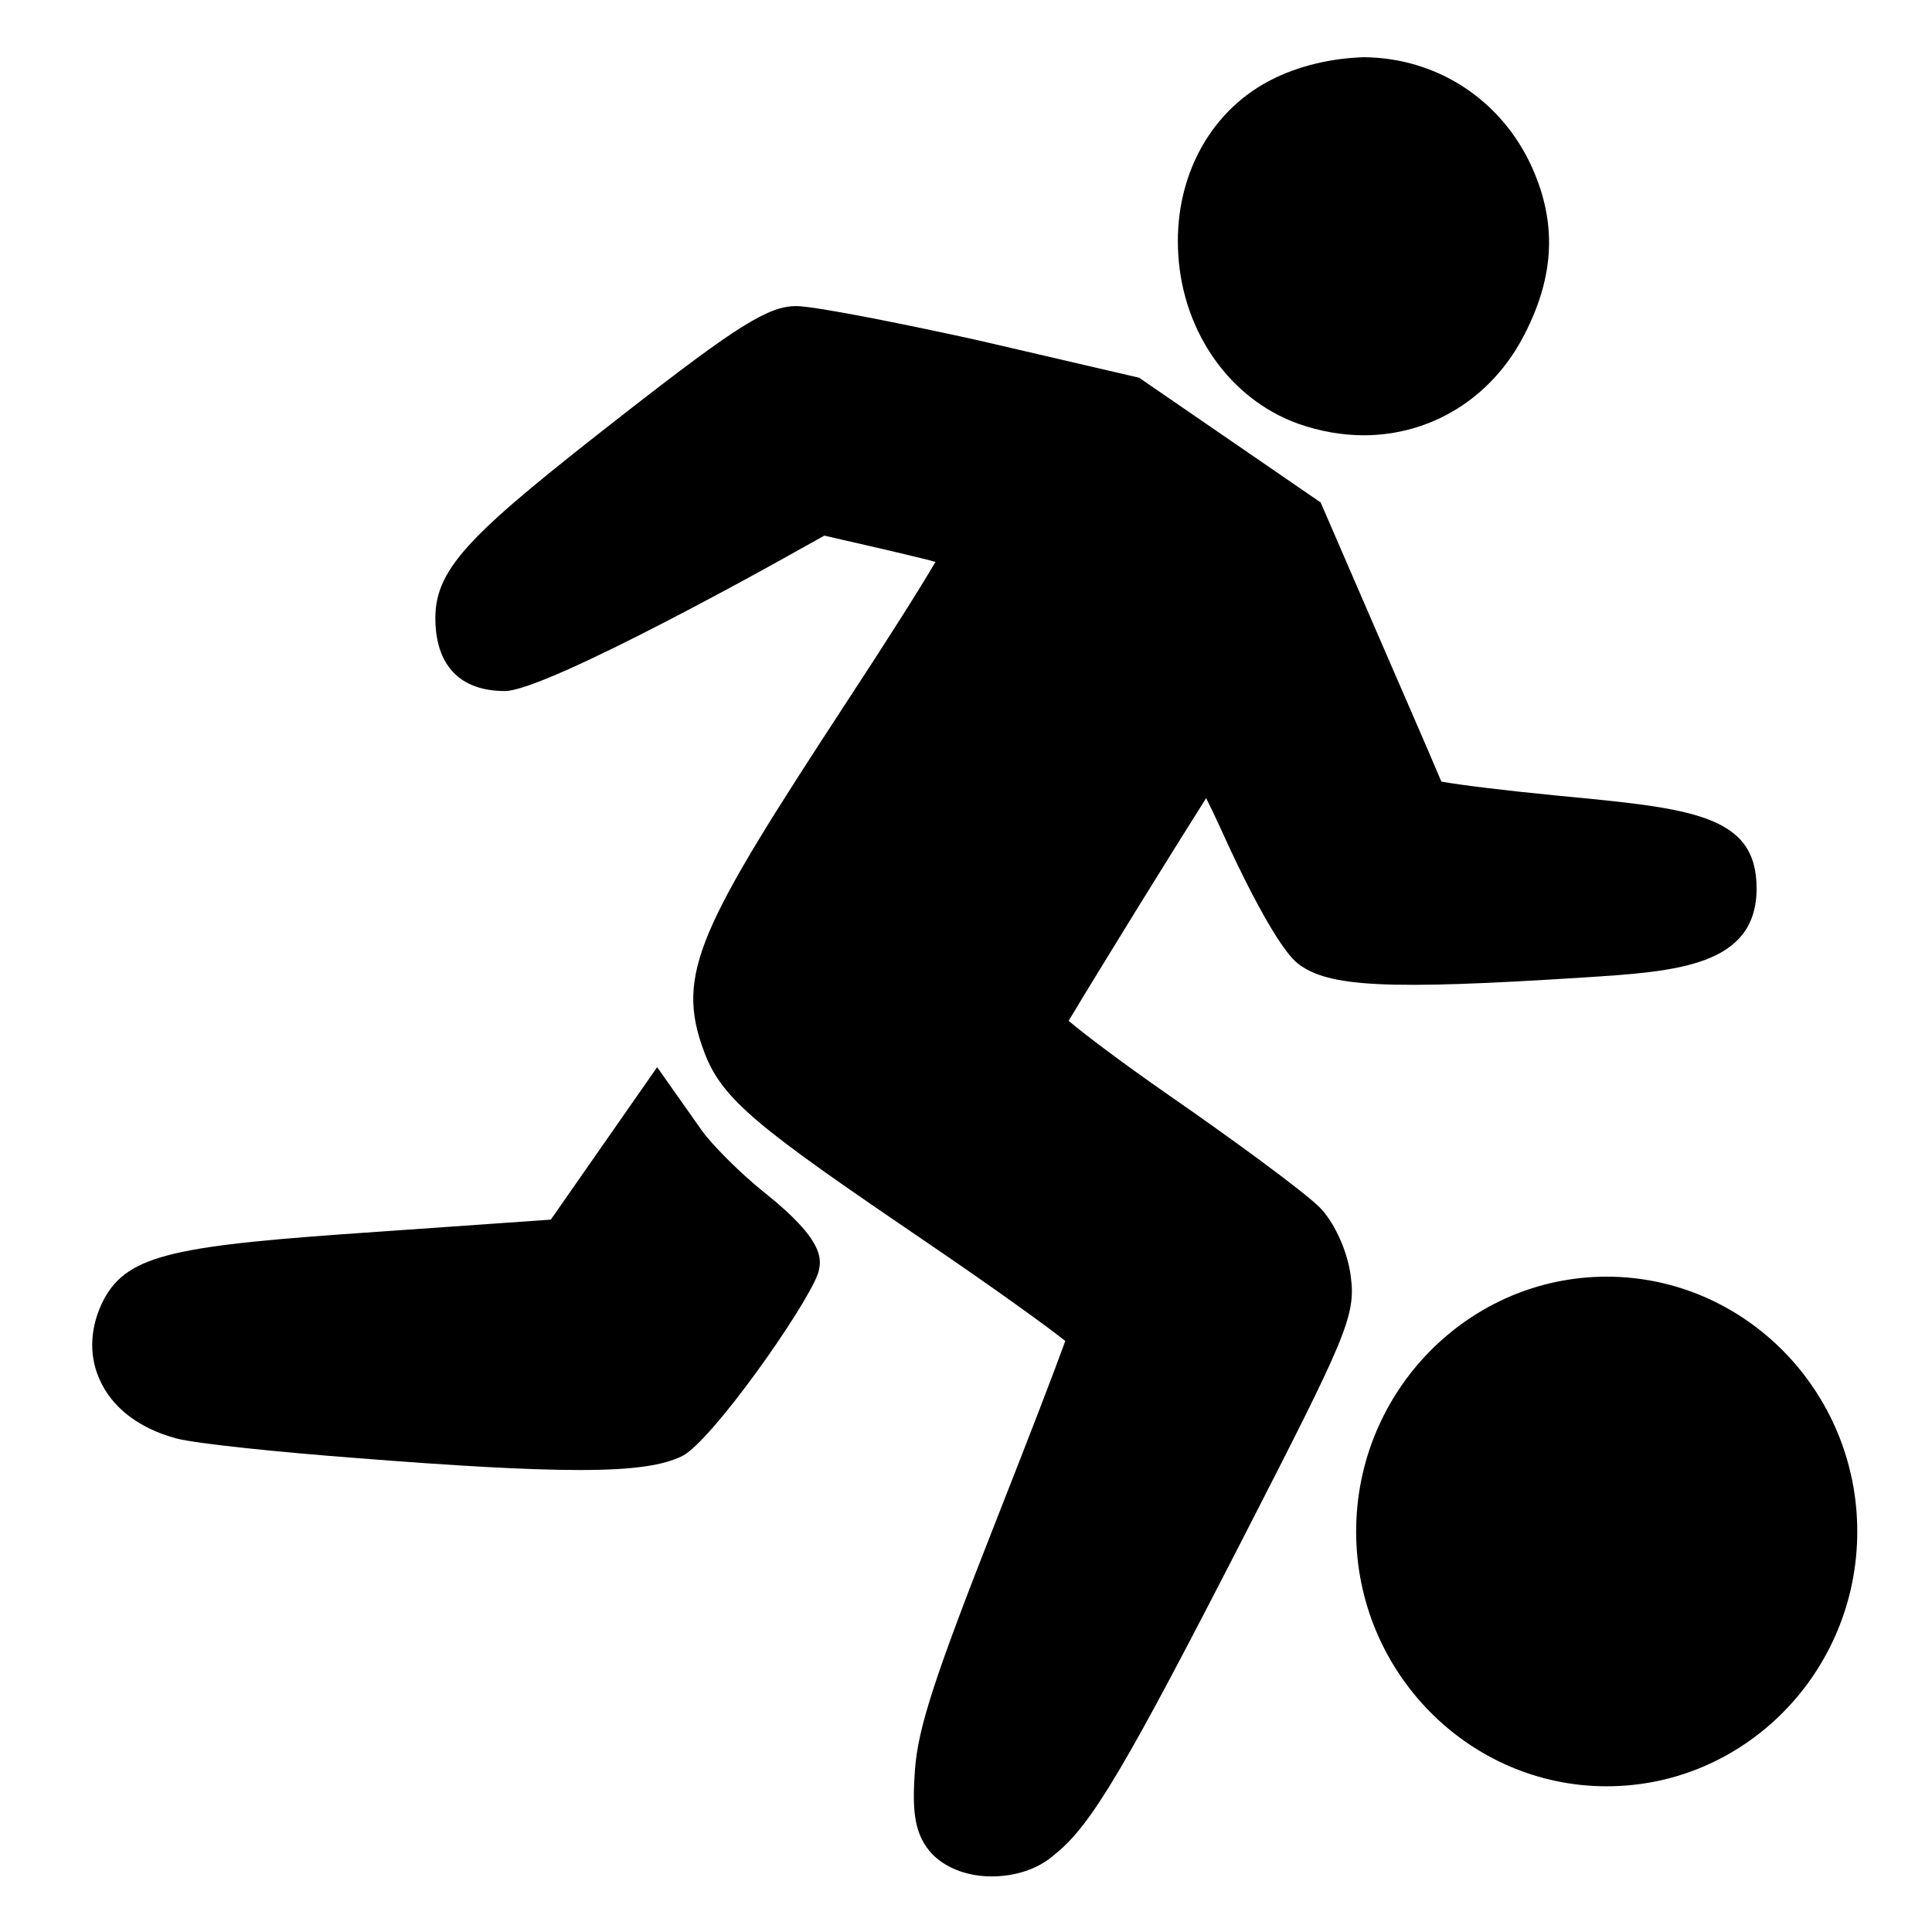 <?xml version="1.0" encoding="UTF-8"?>
<svg width="50mm" height="50mm" version="1.1" viewBox="0 0 50 50" xmlns="http://www.w3.org/2000/svg" xmlns:cc="http://creativecommons.org/ns#" xmlns:dc="http://purl.org/dc/elements/1.1/" xmlns:rdf="http://www.w3.org/1999/02/22-rdf-syntax-ns#">
 <g id="icon" transform="translate(-100.44 -142.61)">
  <path d="m135.76 144.09c-0.793 0.021-1.698 0.202-2.48 0.617-1.575 0.832-2.48 2.572-2.344 4.527 0.136 2.005 1.352 3.707 3.088 4.337 0.57 0.202 1.152 0.304 1.71 0.304 1.736 0 3.323-0.959 4.166-2.623 0.769-1.5 0.831-2.862 0.199-4.287-0.781-1.753-2.443-2.85-4.34-2.874zm-14.717 6.442c-0.719 0-1.538 0.517-4.402 2.749-3.93 3.064-4.934 3.984-4.934 5.321 0 1.223 0.632 1.892 1.797 1.892 1.103 0 7.44-3.556 7.502-3.594l0.768-0.428 1.698 0.39c0.459 0.114 0.868 0.202 1.178 0.29-0.421 0.719-1.203 1.954-2.294 3.619-3.819 5.838-4.451 7.036-3.695 9.053 0.459 1.248 1.413 1.98 5.679 4.88 1.798 1.223 3.111 2.169 3.67 2.61-0.26 0.719-0.892 2.37-1.797 4.665-1.587 4.035-2.021 5.359-2.095 6.456-0.075 1.046-0.021 1.677 0.47 2.181 0.372 0.366 0.93 0.555 1.513 0.555 0.595 0 1.203-0.177 1.649-0.58 0.93-0.744 1.798-2.207 4.897-8.247 2.604-5.082 2.889-5.673 2.752-6.695-0.075-0.618-0.396-1.349-0.768-1.753-0.385-0.416-2.53-1.967-3.881-2.9-1.376-0.958-2.232-1.614-2.654-1.967 0.893-1.488 2.703-4.414 3.559-5.763 0.223 0.441 0.459 0.971 0.57 1.211 0.048 0.1 1.166 2.56 1.798 3.064 0.781 0.618 2.306 0.693 7.414 0.365 2.393-0.152 4.464-0.29 4.464-2.308 0-1.917-1.711-2.068-5.133-2.395-1.438-0.14-2.529-0.277-3.025-0.365-0.36-0.857-1.265-2.925-1.476-3.417l-1.649-3.808-4.698-3.228-4.179-0.971c-1.599-0.353-4.178-0.883-4.699-0.883zm-3.596 19.696-2.752 3.946-4.489 0.315c-5.183 0.353-6.447 0.567-7.08 1.753-0.347 0.669-0.398 1.4-0.125 2.03 0.31 0.744 1.017 1.299 1.996 1.563 0.521 0.14 2.766 0.365 4.601 0.504 2.691 0.214 4.55 0.315 5.851 0.315 1.413 0 2.17-0.125 2.654-0.365 0.769-0.403 3.149-3.784 3.496-4.691 0.136-0.391 0.163-0.895-1.351-2.105-0.682-0.542-1.402-1.286-1.637-1.614zm24.574 5.422c-3.571 0-6.484 2.964-6.484 6.595 0 3.631 2.913 6.594 6.484 6.594 3.583 0 6.485-2.963 6.485-6.594 0-3.631-2.914-6.595-6.485-6.595z"/>
 </g>
</svg>
